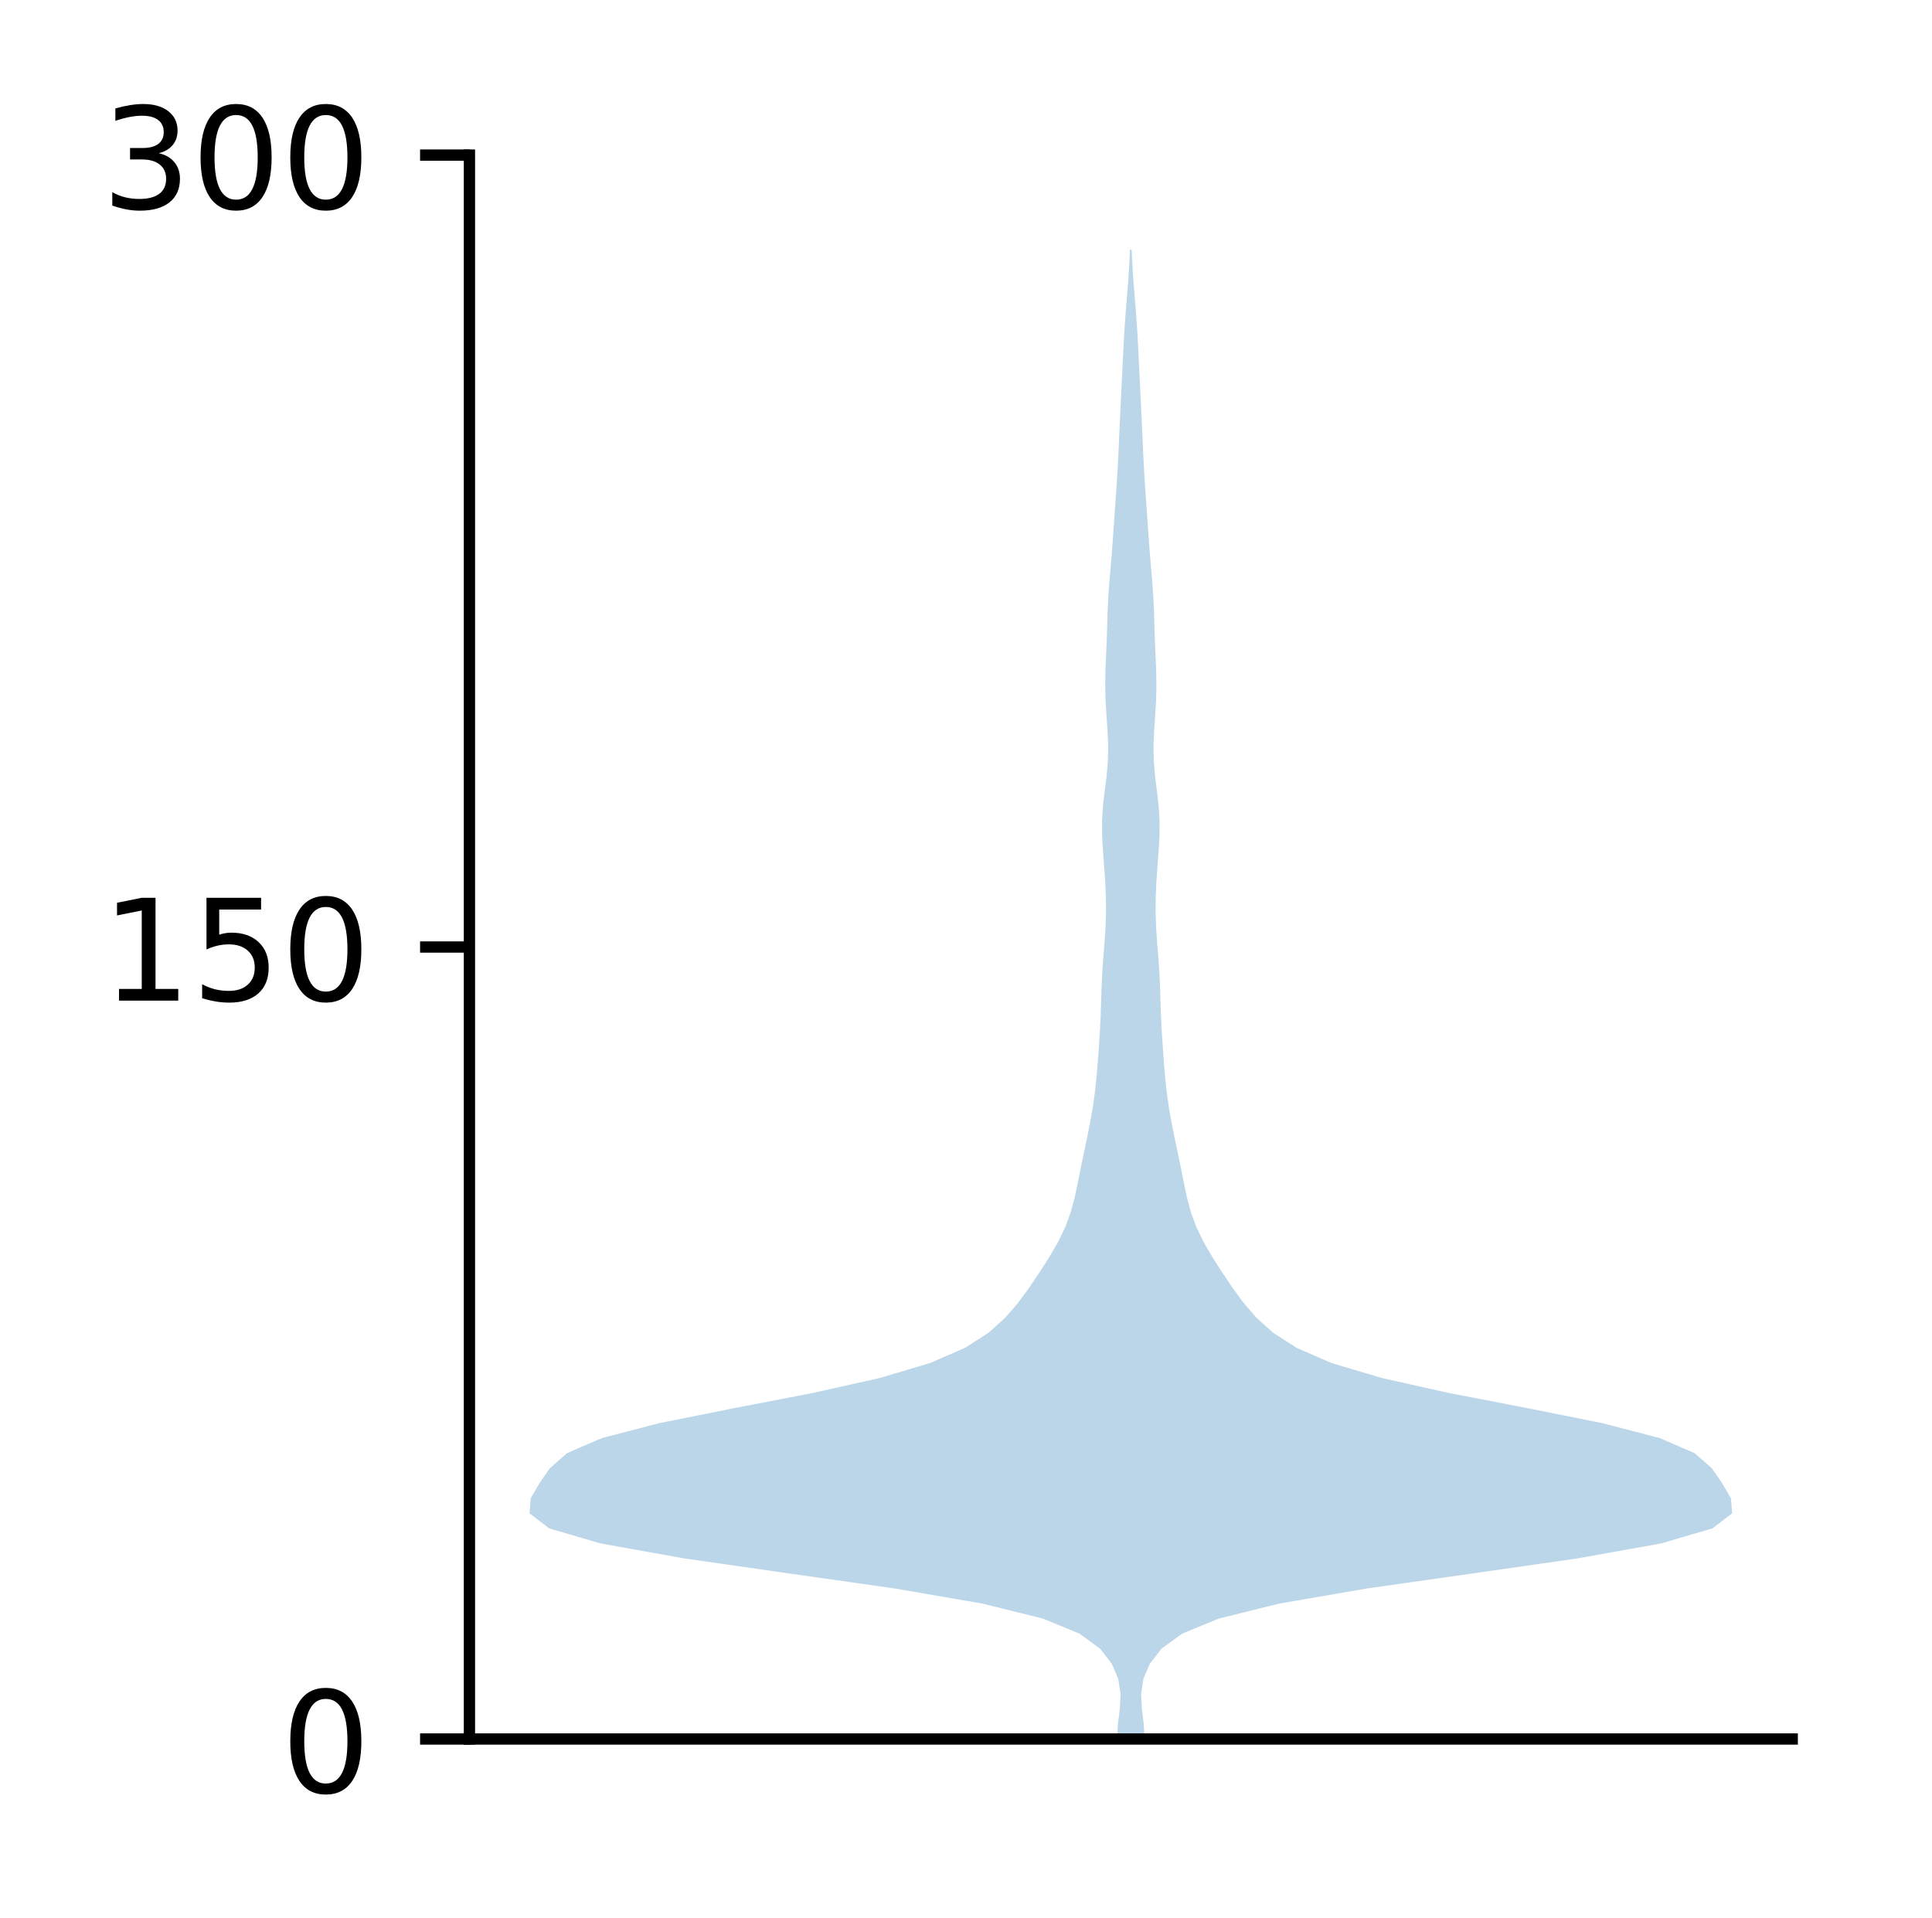 <?xml version="1.0" encoding="utf-8" standalone="no"?>
<!DOCTYPE svg PUBLIC "-//W3C//DTD SVG 1.1//EN"
  "http://www.w3.org/Graphics/SVG/1.1/DTD/svg11.dtd">
<!-- Created with matplotlib (http://matplotlib.org/) -->
<svg height="136pt" version="1.1" viewBox="0 0 137 136" width="137pt" xmlns="http://www.w3.org/2000/svg" xmlns:xlink="http://www.w3.org/1999/xlink">
 <defs>
  <style type="text/css">
*{stroke-linecap:butt;stroke-linejoin:round;}
  </style>
 </defs>
 <g id="figure_1">
  <g id="patch_1">
   <path d="M 0 136.398 
L 137.787 136.398 
L 137.787 0 
L 0 0 
z
" style="fill:#ffffff;"/>
  </g>
  <g id="axes_1">
   <g id="patch_2">
    <path d="M 33.288 123.319 
L 127.088 123.319 
L 127.088 10.999 
L 33.288 10.999 
z
" style="fill:#ffffff;"/>
   </g>
   <g id="PolyCollection_1">
    <path clip-path="url(#p1344fc0d39)" d="M 81.161 123.319 
L 79.214 123.319 
L 79.271 122.252 
L 79.407 121.186 
L 79.46 120.119 
L 79.295 119.052 
L 78.841 117.985 
L 78.013 116.918 
L 76.556 115.852 
L 73.967 114.785 
L 69.669 113.718 
L 63.472 112.651 
L 55.983 111.584 
L 48.539 110.518 
L 42.579 109.451 
L 38.939 108.384 
L 37.551 107.317 
L 37.633 106.25 
L 38.254 105.184 
L 38.99 104.117 
L 40.208 103.05 
L 42.672 101.983 
L 46.775 100.916 
L 52.097 99.85 
L 57.629 98.783 
L 62.405 97.716 
L 65.977 96.649 
L 68.429 95.582 
L 70.09 94.515 
L 71.277 93.449 
L 72.198 92.382 
L 72.98 91.315 
L 73.699 90.248 
L 74.383 89.181 
L 75.007 88.115 
L 75.528 87.048 
L 75.922 85.981 
L 76.209 84.914 
L 76.434 83.847 
L 76.645 82.781 
L 76.866 81.714 
L 77.092 80.647 
L 77.305 79.58 
L 77.492 78.513 
L 77.642 77.447 
L 77.756 76.38 
L 77.844 75.313 
L 77.922 74.246 
L 77.992 73.179 
L 78.047 72.113 
L 78.082 71.046 
L 78.114 69.979 
L 78.164 68.912 
L 78.24 67.845 
L 78.327 66.779 
L 78.396 65.712 
L 78.429 64.645 
L 78.42 63.578 
L 78.372 62.511 
L 78.298 61.445 
L 78.216 60.378 
L 78.154 59.311 
L 78.146 58.244 
L 78.21 57.177 
L 78.333 56.111 
L 78.468 55.044 
L 78.561 53.977 
L 78.581 52.91 
L 78.538 51.843 
L 78.464 50.777 
L 78.398 49.71 
L 78.371 48.643 
L 78.388 47.576 
L 78.434 46.509 
L 78.479 45.442 
L 78.512 44.376 
L 78.544 43.309 
L 78.596 42.242 
L 78.675 41.175 
L 78.767 40.108 
L 78.855 39.042 
L 78.933 37.975 
L 79.006 36.908 
L 79.081 35.841 
L 79.157 34.774 
L 79.227 33.708 
L 79.286 32.641 
L 79.336 31.574 
L 79.382 30.507 
L 79.432 29.44 
L 79.483 28.374 
L 79.536 27.307 
L 79.588 26.24 
L 79.639 25.173 
L 79.694 24.106 
L 79.759 23.04 
L 79.837 21.973 
L 79.924 20.906 
L 80.008 19.839 
L 80.078 18.772 
L 80.127 17.706 
L 80.248 17.706 
L 80.248 17.706 
L 80.297 18.772 
L 80.367 19.839 
L 80.451 20.906 
L 80.538 21.973 
L 80.616 23.04 
L 80.681 24.106 
L 80.736 25.173 
L 80.787 26.24 
L 80.839 27.307 
L 80.892 28.374 
L 80.943 29.44 
L 80.993 30.507 
L 81.039 31.574 
L 81.089 32.641 
L 81.148 33.708 
L 81.218 34.774 
L 81.294 35.841 
L 81.369 36.908 
L 81.442 37.975 
L 81.52 39.042 
L 81.608 40.108 
L 81.7 41.175 
L 81.779 42.242 
L 81.831 43.309 
L 81.863 44.376 
L 81.896 45.442 
L 81.941 46.509 
L 81.987 47.576 
L 82.004 48.643 
L 81.977 49.71 
L 81.911 50.777 
L 81.837 51.843 
L 81.794 52.91 
L 81.814 53.977 
L 81.907 55.044 
L 82.042 56.111 
L 82.165 57.177 
L 82.229 58.244 
L 82.221 59.311 
L 82.159 60.378 
L 82.077 61.445 
L 82.003 62.511 
L 81.955 63.578 
L 81.946 64.645 
L 81.979 65.712 
L 82.048 66.779 
L 82.135 67.845 
L 82.211 68.912 
L 82.261 69.979 
L 82.293 71.046 
L 82.328 72.113 
L 82.383 73.179 
L 82.453 74.246 
L 82.531 75.313 
L 82.619 76.38 
L 82.733 77.447 
L 82.883 78.513 
L 83.07 79.58 
L 83.283 80.647 
L 83.509 81.714 
L 83.73 82.781 
L 83.941 83.847 
L 84.166 84.914 
L 84.453 85.981 
L 84.847 87.048 
L 85.368 88.115 
L 85.992 89.181 
L 86.676 90.248 
L 87.395 91.315 
L 88.177 92.382 
L 89.098 93.449 
L 90.285 94.515 
L 91.946 95.582 
L 94.398 96.649 
L 97.97 97.716 
L 102.746 98.783 
L 108.278 99.85 
L 113.6 100.916 
L 117.703 101.983 
L 120.167 103.05 
L 121.385 104.117 
L 122.121 105.184 
L 122.742 106.25 
L 122.824 107.317 
L 121.436 108.384 
L 117.796 109.451 
L 111.836 110.518 
L 104.392 111.584 
L 96.903 112.651 
L 90.706 113.718 
L 86.408 114.785 
L 83.819 115.852 
L 82.362 116.918 
L 81.534 117.985 
L 81.08 119.052 
L 80.915 120.119 
L 80.968 121.186 
L 81.104 122.252 
L 81.161 123.319 
z
" style="fill:#1f77b4;fill-opacity:0.3;"/>
   </g>
   <g id="matplotlib.axis_1"/>
   <g id="matplotlib.axis_2">
    <g id="ytick_1">
     <g id="line2d_1">
      <defs>
       <path d="M 0 0 
L -3.5 0 
" id="m5d0c54433c" style="stroke:#000000;stroke-width:0.8;"/>
      </defs>
      <g>
       <use style="stroke:#000000;stroke-width:0.8;" x="33.288" xlink:href="#m5d0c54433c" y="123.319"/>
      </g>
     </g>
     <g id="text_1">
      <!-- 0 -->
      <defs>
       <path d="M 31.781 66.406 
Q 24.172 66.406 20.328 58.906 
Q 16.5 51.422 16.5 36.375 
Q 16.5 21.391 20.328 13.891 
Q 24.172 6.391 31.781 6.391 
Q 39.453 6.391 43.281 13.891 
Q 47.125 21.391 47.125 36.375 
Q 47.125 51.422 43.281 58.906 
Q 39.453 66.406 31.781 66.406 
z
M 31.781 74.219 
Q 44.047 74.219 50.516 64.516 
Q 56.984 54.828 56.984 36.375 
Q 56.984 17.969 50.516 8.266 
Q 44.047 -1.422 31.781 -1.422 
Q 19.531 -1.422 13.062 8.266 
Q 6.594 17.969 6.594 36.375 
Q 6.594 54.828 13.062 64.516 
Q 19.531 74.219 31.781 74.219 
z
" id="DejaVuSans-30"/>
      </defs>
      <g transform="translate(19.925 127.118)scale(0.1 -0.1)">
       <use xlink:href="#DejaVuSans-30"/>
      </g>
     </g>
    </g>
    <g id="ytick_2">
     <g id="line2d_2">
      <g>
       <use style="stroke:#000000;stroke-width:0.8;" x="33.288" xlink:href="#m5d0c54433c" y="67.159"/>
      </g>
     </g>
     <g id="text_2">
      <!-- 150 -->
      <defs>
       <path d="M 12.406 8.297 
L 28.516 8.297 
L 28.516 63.922 
L 10.984 60.406 
L 10.984 69.391 
L 28.422 72.906 
L 38.281 72.906 
L 38.281 8.297 
L 54.391 8.297 
L 54.391 0 
L 12.406 0 
z
" id="DejaVuSans-31"/>
       <path d="M 10.797 72.906 
L 49.516 72.906 
L 49.516 64.594 
L 19.828 64.594 
L 19.828 46.734 
Q 21.969 47.469 24.109 47.828 
Q 26.266 48.188 28.422 48.188 
Q 40.625 48.188 47.75 41.5 
Q 54.891 34.812 54.891 23.391 
Q 54.891 11.625 47.562 5.094 
Q 40.234 -1.422 26.906 -1.422 
Q 22.312 -1.422 17.547 -0.641 
Q 12.797 0.141 7.719 1.703 
L 7.719 11.625 
Q 12.109 9.234 16.797 8.062 
Q 21.484 6.891 26.703 6.891 
Q 35.156 6.891 40.078 11.328 
Q 45.016 15.766 45.016 23.391 
Q 45.016 31 40.078 35.438 
Q 35.156 39.891 26.703 39.891 
Q 22.75 39.891 18.812 39.016 
Q 14.891 38.141 10.797 36.281 
z
" id="DejaVuSans-35"/>
      </defs>
      <g transform="translate(7.2 70.958)scale(0.1 -0.1)">
       <use xlink:href="#DejaVuSans-31"/>
       <use x="63.623" xlink:href="#DejaVuSans-35"/>
       <use x="127.246" xlink:href="#DejaVuSans-30"/>
      </g>
     </g>
    </g>
    <g id="ytick_3">
     <g id="line2d_3">
      <g>
       <use style="stroke:#000000;stroke-width:0.8;" x="33.288" xlink:href="#m5d0c54433c" y="10.999"/>
      </g>
     </g>
     <g id="text_3">
      <!-- 300 -->
      <defs>
       <path d="M 40.578 39.312 
Q 47.656 37.797 51.625 33 
Q 55.609 28.219 55.609 21.188 
Q 55.609 10.406 48.188 4.484 
Q 40.766 -1.422 27.094 -1.422 
Q 22.516 -1.422 17.656 -0.516 
Q 12.797 0.391 7.625 2.203 
L 7.625 11.719 
Q 11.719 9.328 16.594 8.109 
Q 21.484 6.891 26.812 6.891 
Q 36.078 6.891 40.938 10.547 
Q 45.797 14.203 45.797 21.188 
Q 45.797 27.641 41.281 31.266 
Q 36.766 34.906 28.719 34.906 
L 20.219 34.906 
L 20.219 43.016 
L 29.109 43.016 
Q 36.375 43.016 40.234 45.922 
Q 44.094 48.828 44.094 54.297 
Q 44.094 59.906 40.109 62.906 
Q 36.141 65.922 28.719 65.922 
Q 24.656 65.922 20.016 65.031 
Q 15.375 64.156 9.812 62.312 
L 9.812 71.094 
Q 15.438 72.656 20.344 73.438 
Q 25.25 74.219 29.594 74.219 
Q 40.828 74.219 47.359 69.109 
Q 53.906 64.016 53.906 55.328 
Q 53.906 49.266 50.438 45.094 
Q 46.969 40.922 40.578 39.312 
z
" id="DejaVuSans-33"/>
      </defs>
      <g transform="translate(7.2 14.798)scale(0.1 -0.1)">
       <use xlink:href="#DejaVuSans-33"/>
       <use x="63.623" xlink:href="#DejaVuSans-30"/>
       <use x="127.246" xlink:href="#DejaVuSans-30"/>
      </g>
     </g>
    </g>
   </g>
   <g id="patch_3">
    <path d="M 33.288 123.319 
L 33.288 10.999 
" style="fill:none;stroke:#000000;stroke-linecap:square;stroke-linejoin:miter;stroke-width:0.8;"/>
   </g>
   <g id="patch_4">
    <path d="M 33.288 123.319 
L 127.088 123.319 
" style="fill:none;stroke:#000000;stroke-linecap:square;stroke-linejoin:miter;stroke-width:0.8;"/>
   </g>
  </g>
 </g>
 <defs>
  <clipPath id="p1344fc0d39">
   <rect height="112.32" width="93.8" x="33.288" y="10.999"/>
  </clipPath>
 </defs>
</svg>
